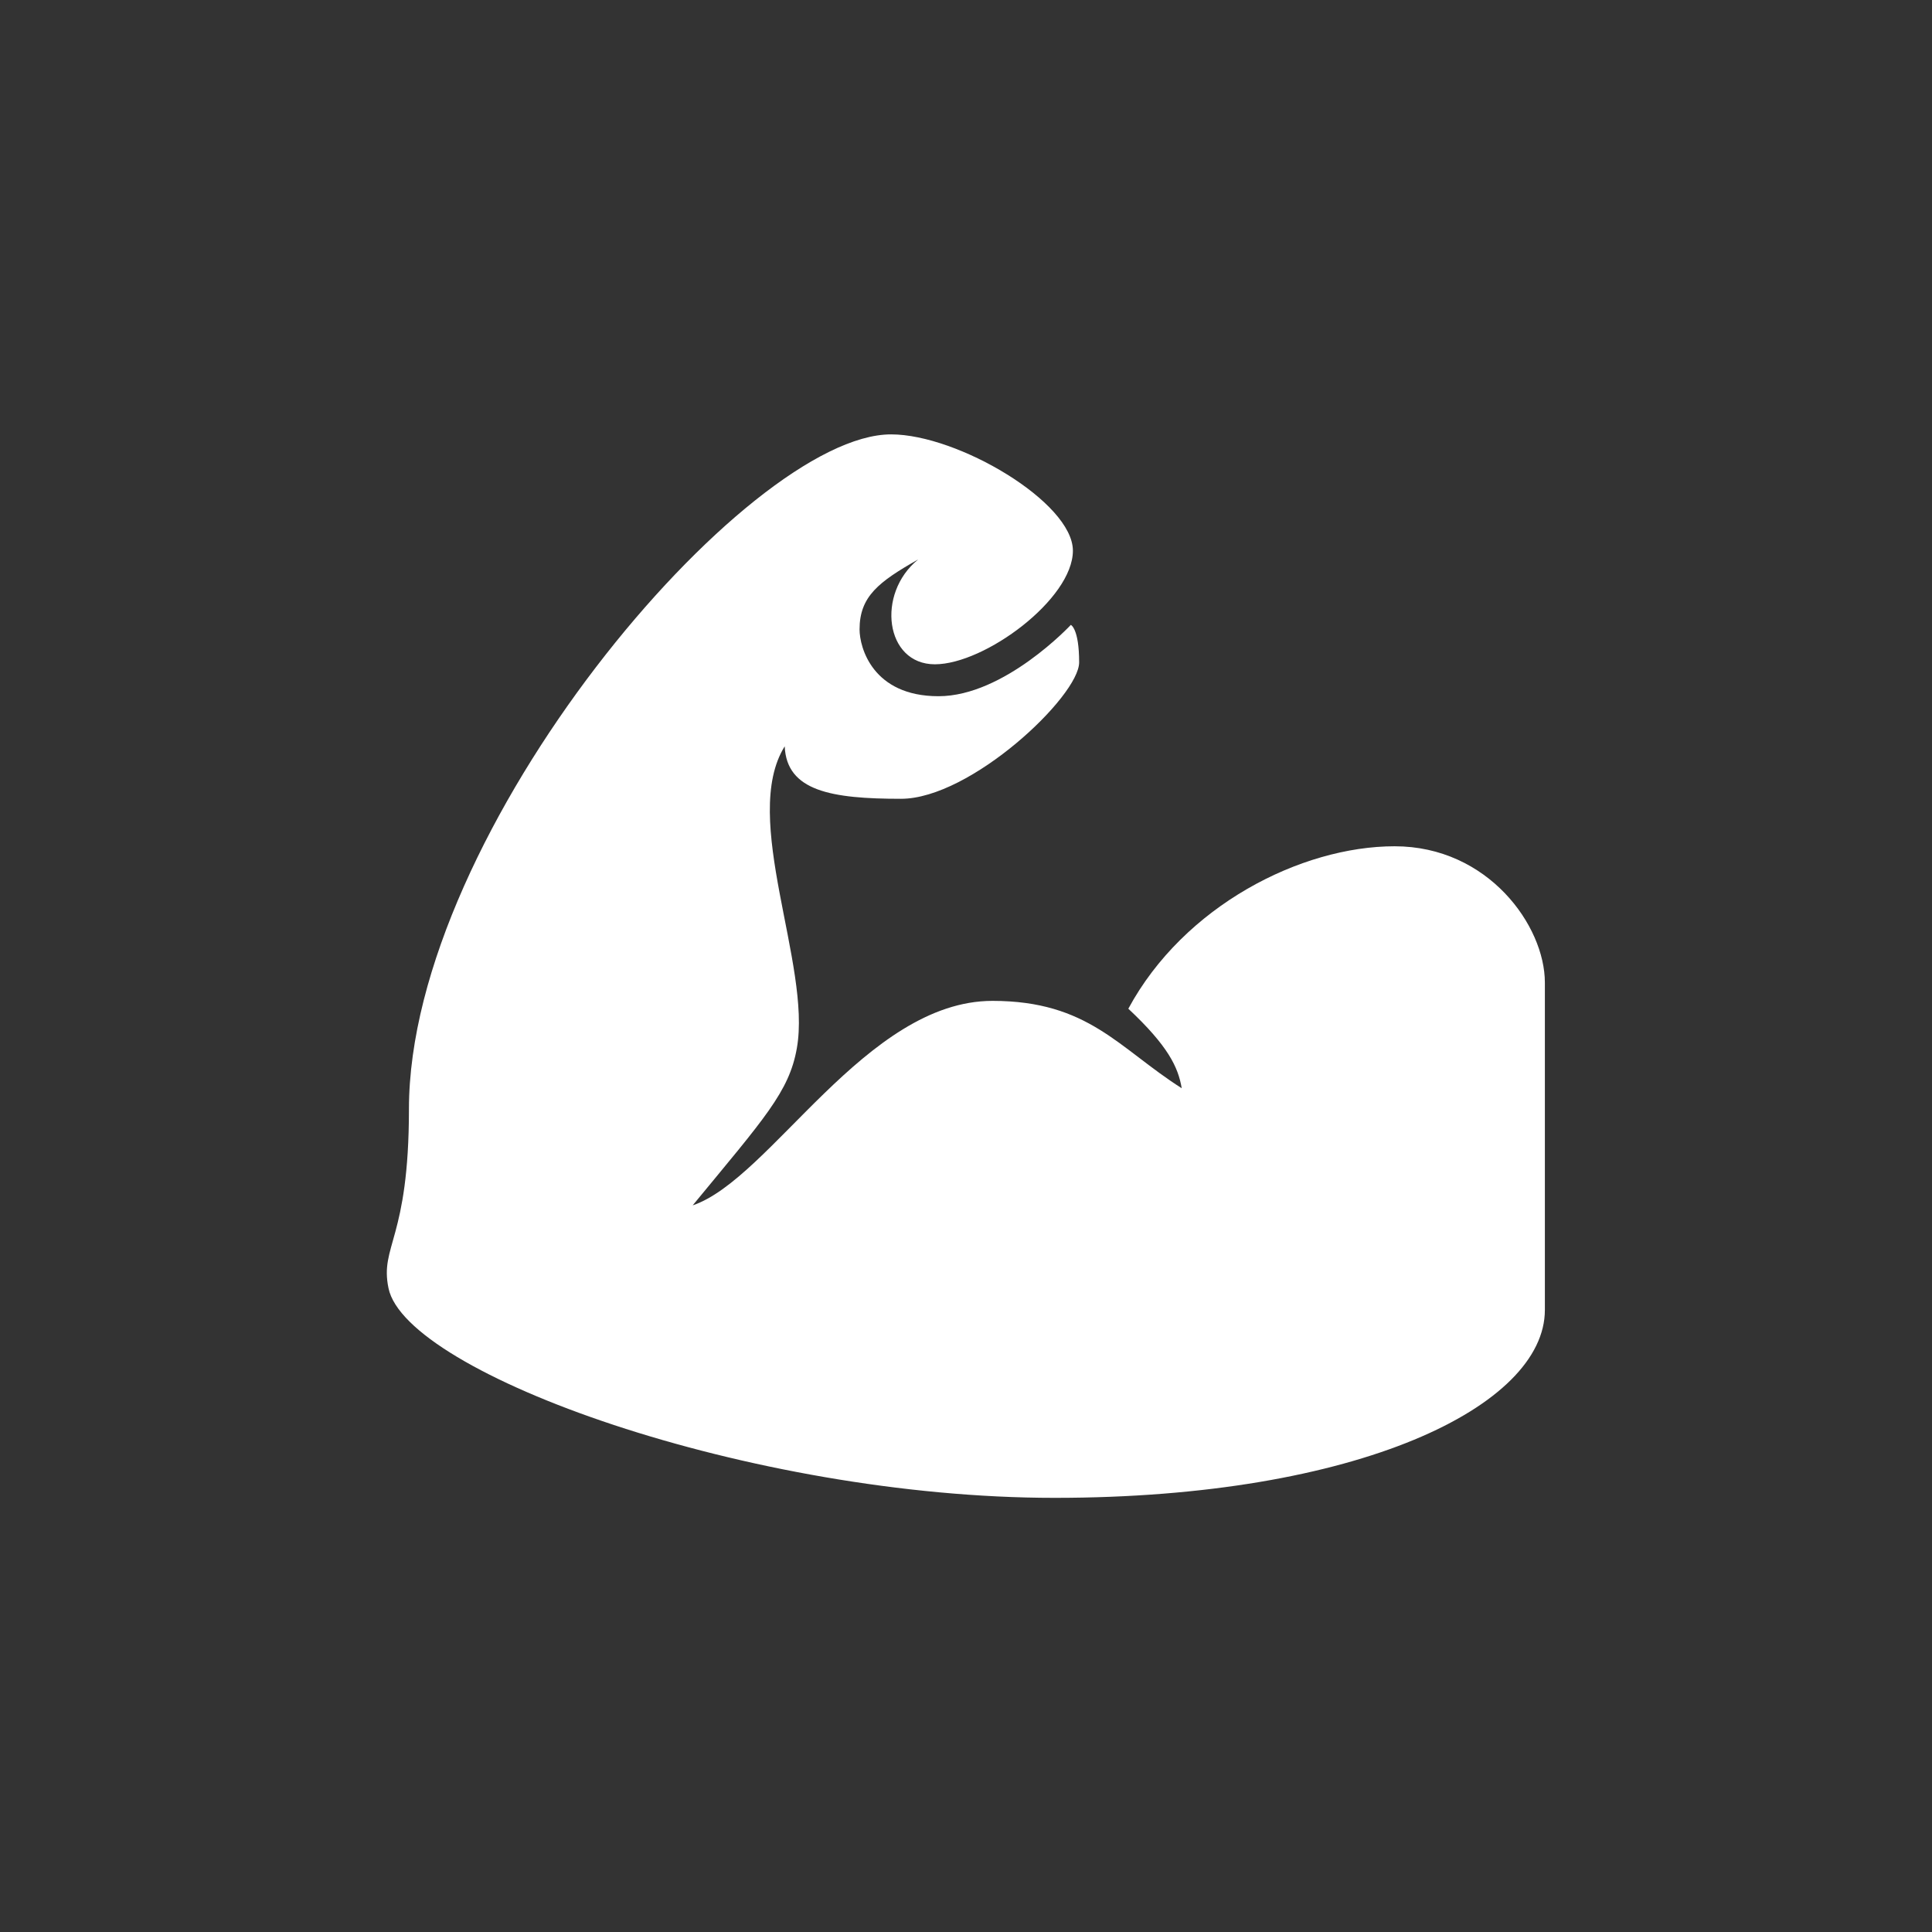 <svg id="레이어_1" data-name="레이어 1" xmlns="http://www.w3.org/2000/svg" viewBox="0 0 170.08 170.08"><rect x="0" y="0" width="170.08" height="170.08" fill="#333333" stroke="none"/><defs><style>.cls-1{fill:#fff;}</style></defs><title>어플 아이콘_W</title><path class="cls-1" d="M80.83,49.25c-3.71,3-2.92,9.23,1.47,9.23s12.15-5.74,12.15-10-10.13-10.24-16-10.24C65.75,38.22,36,73.11,36,97.65c0,11.48-2.58,12-1.8,15.75,1.54,7.52,31.85,18.46,58.64,18.46S136,123.76,136,115.32V86.5c0-5-5-12-13.23-12s-18.55,5.24-23.44,14.3c3.49,3.27,4.39,5.14,4.7,7-5.57-3.54-8.22-7.69-16.66-7.69-11.14,0-19.53,15.69-26.39,18,6.3-7.65,8.5-10,9.17-13.84,1.3-7.32-5-20.26-1.07-26.57.17,3.94,4.11,4.62,10.24,4.62S95,61.29,95,58.31s-.73-3.3-.73-3.3-5.85,6.28-11.65,6.28S75.67,57,75.67,55.41C75.67,52.51,77.35,51.22,80.83,49.25Z"/></svg>